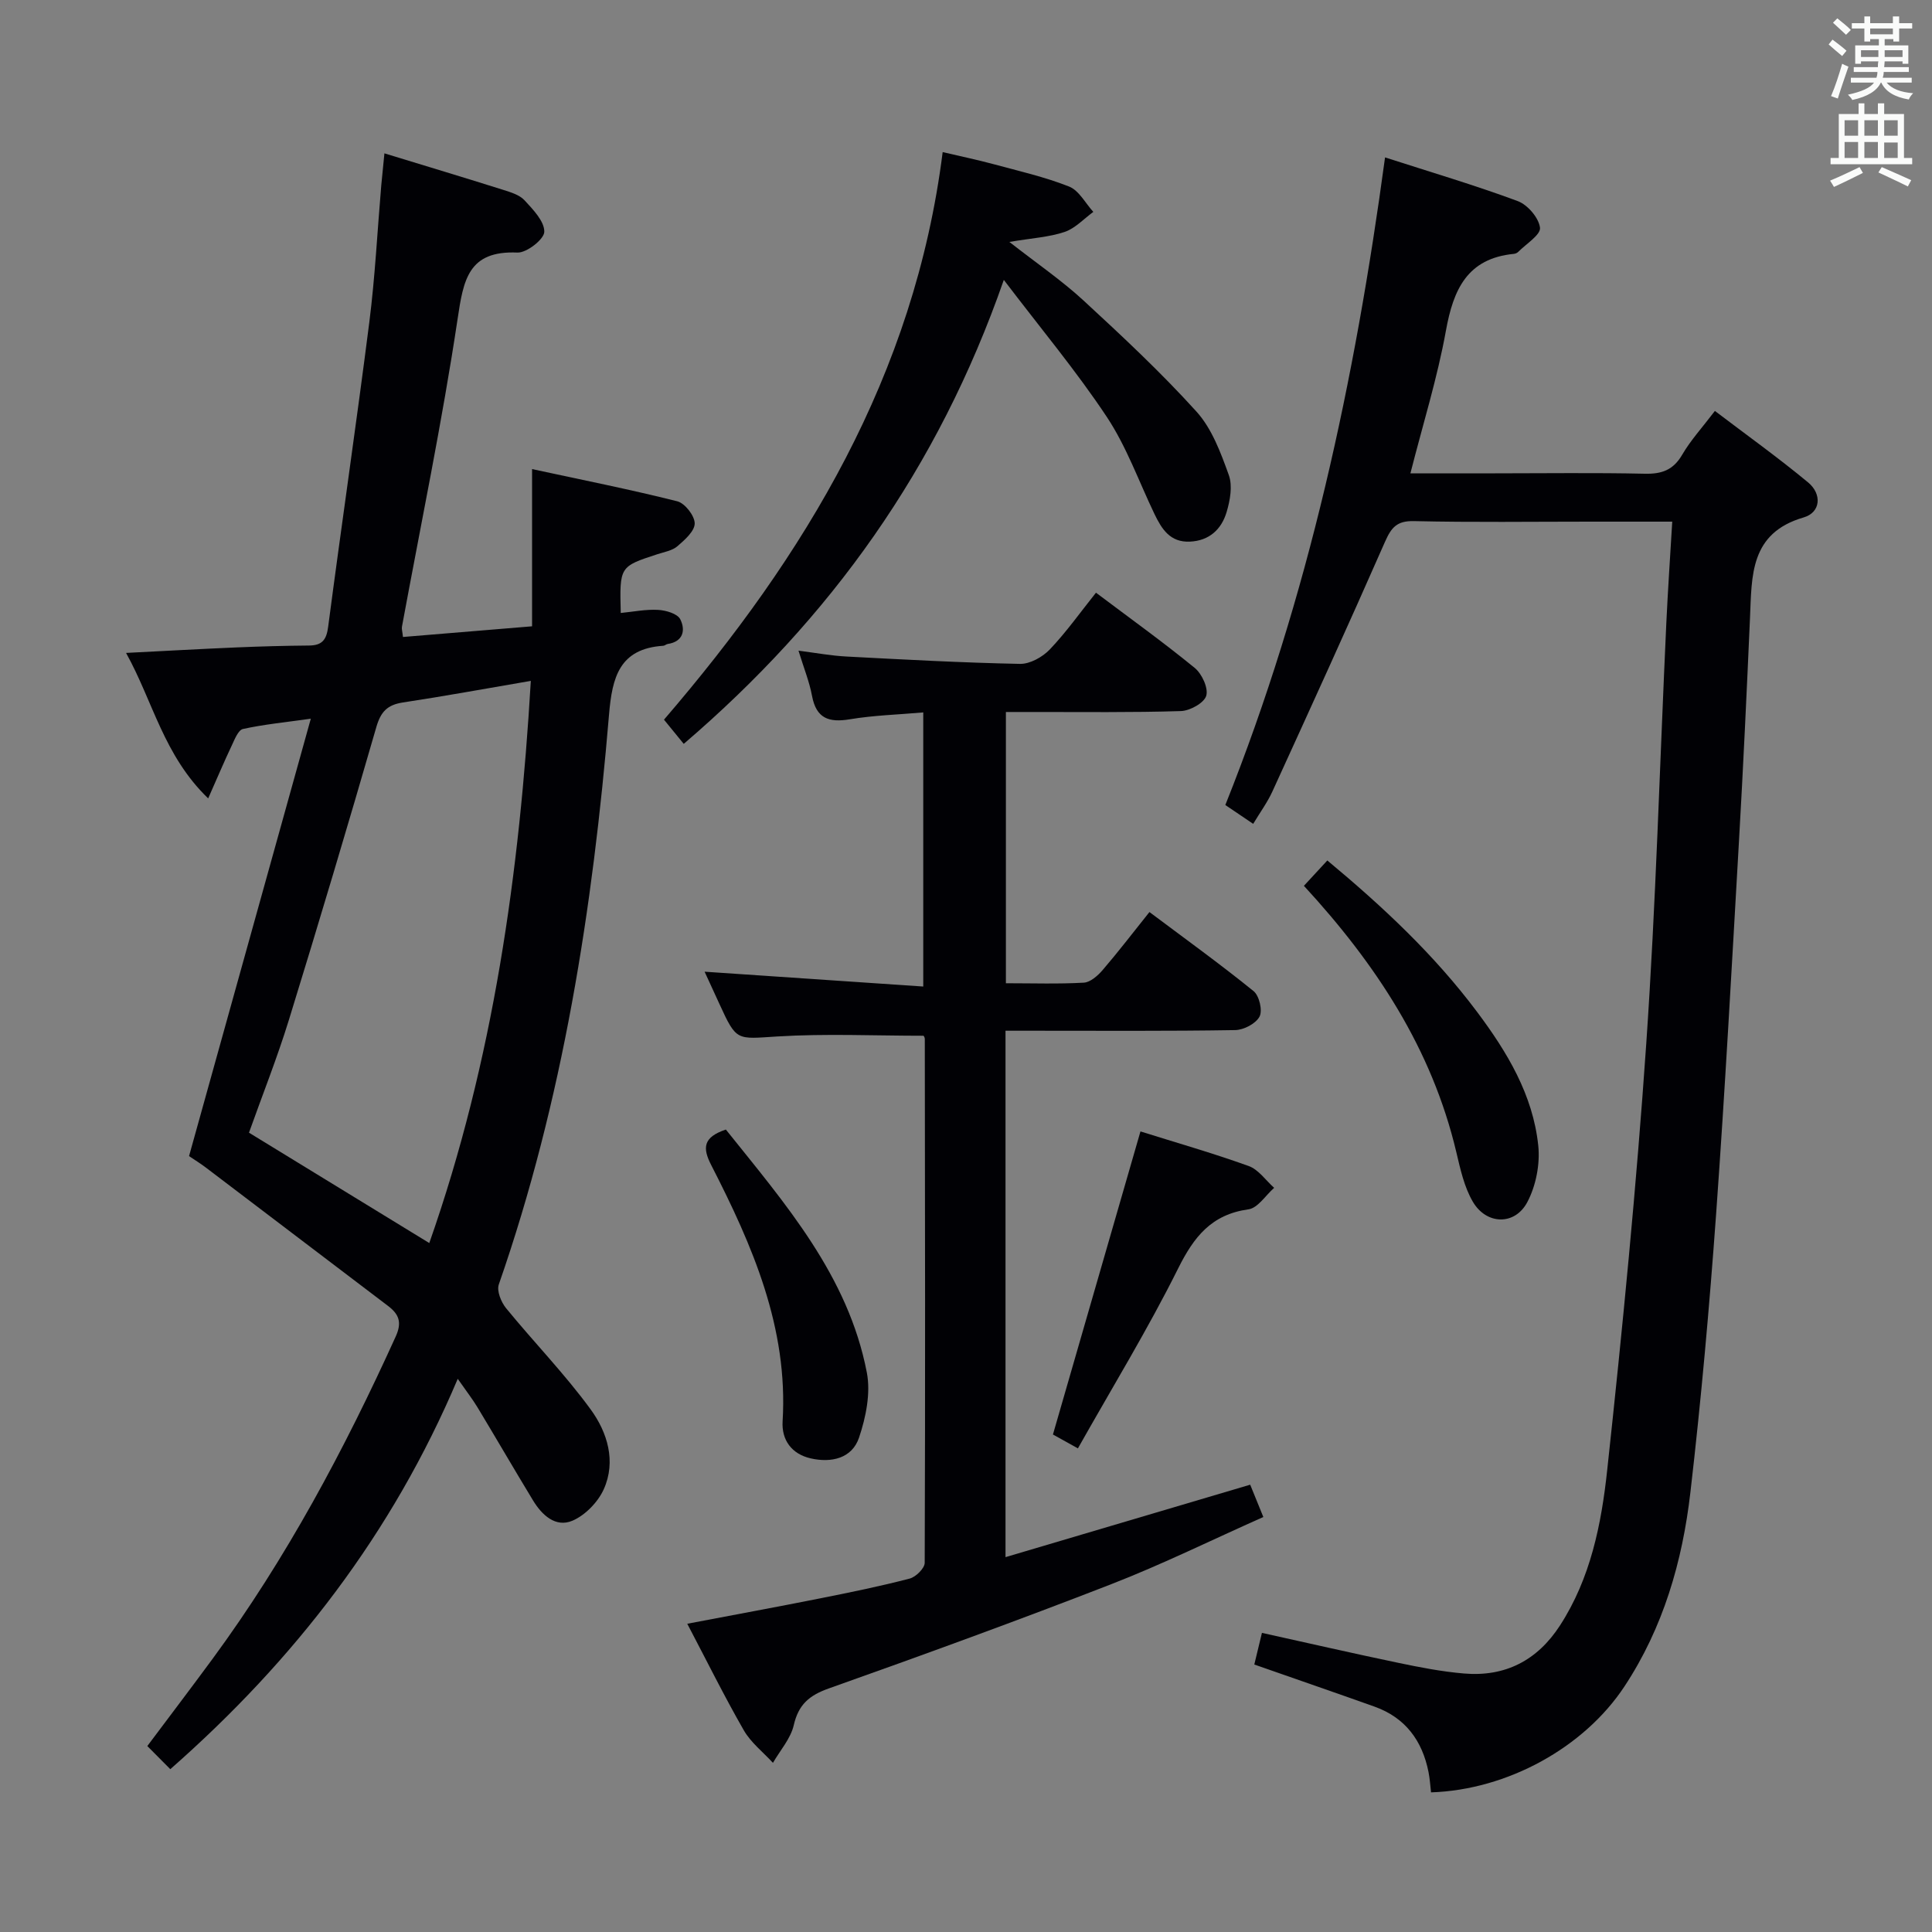 <svg enable-background="new 0 0 400 400" viewBox="0 0 400 400" xmlns="http://www.w3.org/2000/svg"><rect x="0" y="0" width="400" height="400" fill="#808080" stroke="none"/><g fill="#010105"><path d="m79.59 31.75c8.74 2.67 16.67 5.06 24.57 7.55 1.57.5 3.4 1.04 4.44 2.17 1.77 1.92 4.12 4.34 4.09 6.52-.02 1.53-3.64 4.38-5.56 4.3-10.2-.44-11.18 5.65-12.4 13.82-3.2 21.31-7.6 42.43-11.51 63.64-.09.46.09.97.21 2.13 8.72-.72 17.41-1.44 26.73-2.21 0-10.7 0-21.09 0-32.55 10.23 2.21 20.21 4.19 30.07 6.67 1.58.4 3.6 3 3.6 4.58 0 1.6-2.07 3.42-3.59 4.73-1.06.91-2.71 1.18-4.12 1.64-7.85 2.56-7.85 2.54-7.6 12.17 2.6-.25 5.19-.79 7.74-.64 1.62.09 3.99.78 4.58 1.94 1.1 2.18.68 4.63-2.6 5.12-.32.05-.61.35-.92.37-9.07.6-10.58 6.49-11.23 14.28-3.36 40.12-9.51 79.74-22.82 117.96-.46 1.33.48 3.64 1.5 4.9 5.77 7.06 12.18 13.64 17.54 20.99 3.43 4.71 5.3 10.71 2.69 16.51-1.2 2.66-3.84 5.38-6.49 6.51-3.48 1.47-6.31-1.17-8.15-4.2-3.88-6.39-7.63-12.86-11.49-19.26-1.02-1.69-2.24-3.26-4.1-5.92-13.55 32.03-33.8 58.22-59.51 80.82-1.55-1.56-3.05-3.07-4.76-4.79 4.66-6.22 9.15-12.13 13.55-18.11 15.24-20.74 27.27-43.3 37.88-66.68 1.34-2.95.66-4.62-1.59-6.33-12.58-9.54-25.13-19.1-37.71-28.64-1.17-.89-2.43-1.66-3.49-2.38 8.35-30 16.62-59.7 25.21-90.56-5.45.77-9.81 1.19-14.05 2.13-.97.21-1.7 2.11-2.29 3.36-1.58 3.33-3.01 6.72-4.91 11.01-9.24-8.93-11.39-20.01-17-30.12 8.16-.41 15.52-.83 22.89-1.14 4.99-.21 9.99-.35 14.98-.39 2.71-.02 3.62-1.16 3.97-3.87 2.76-21.06 5.85-42.07 8.53-63.13 1.19-9.39 1.66-18.87 2.47-28.31.18-1.96.39-3.9.65-6.59zm30.31 109.22c-9.2 1.57-17.83 3.16-26.49 4.47-3.21.49-4.58 1.91-5.5 5.11-5.85 20.25-11.88 40.45-18.09 60.59-2.43 7.88-5.49 15.56-8.27 23.37 12.65 7.74 24.9 15.24 37.33 22.85 13.31-37.9 18.68-76.67 21.02-116.39z"/><path d="m259.69 344.62c.58-2.4 1.04-4.31 1.58-6.55 9.43 2.08 18.74 4.22 28.08 6.17 4.54.95 9.13 1.85 13.75 2.24 8.53.73 15.18-2.7 19.87-9.93 6.34-9.78 8.58-20.99 9.78-32.15 3.18-29.39 6.06-58.83 8.09-88.32 2-29.03 2.8-58.13 4.16-87.2.32-6.77.78-13.53 1.22-20.88-6.11 0-11.55 0-17 0-12.17 0-24.33.17-36.49-.11-3.52-.08-4.67 1.32-5.97 4.26-7.61 17.32-15.47 34.53-23.33 51.73-1.02 2.23-2.51 4.26-3.97 6.69-2.06-1.39-3.8-2.57-5.77-3.9 17.25-43.13 26.83-87.93 33.07-134.08 9.62 3.1 18.65 5.77 27.46 9.04 2.05.76 4.37 3.46 4.62 5.51.18 1.47-2.87 3.35-4.51 5.01-.22.22-.59.38-.9.41-9.65.95-12.53 7.37-14.07 15.92-1.76 9.74-4.74 19.26-7.35 29.52h17.54c10.33 0 20.67-.15 30.99.08 3.54.08 5.9-.77 7.75-3.95 1.74-2.99 4.14-5.6 6.76-9.05 6.53 4.96 13.11 9.67 19.31 14.81 2.87 2.38 2.64 6.2-.94 7.24-11.14 3.24-10.72 12.05-11.1 20.77-.68 15.46-1.4 30.91-2.29 46.36-1.48 25.72-2.88 51.45-4.73 77.15-1.39 19.22-3.1 38.43-5.32 57.56-1.65 14.28-5.61 28.01-13.67 40.21-8.35 12.64-24.22 21.39-40.03 21.91-.16-1.37-.24-2.8-.52-4.2-1.29-6.51-4.8-11.27-11.18-13.55-8.1-2.89-16.25-5.69-24.89-8.72z"/><path d="m208.26 147.41v56.16c5.55 0 10.85.18 16.13-.12 1.36-.08 2.89-1.44 3.89-2.6 3.24-3.77 6.27-7.73 9.7-12.02 7.36 5.52 14.62 10.75 21.56 16.37 1.18.95 1.9 4.03 1.23 5.28-.77 1.46-3.28 2.77-5.06 2.79-13.99.23-27.99.13-41.99.13-1.79 0-3.58 0-5.54 0v108.99c16.99-5.03 33.58-9.95 50.66-15 .71 1.74 1.55 3.8 2.72 6.69-10.64 4.73-20.91 9.8-31.54 13.93-19.35 7.52-38.86 14.62-58.42 21.56-4.06 1.44-6.28 3.33-7.26 7.61-.64 2.78-2.82 5.21-4.31 7.8-2.04-2.23-4.57-4.19-6.04-6.75-4.04-7.04-7.65-14.34-11.7-22.05 9.49-1.81 18.55-3.47 27.58-5.27 6.18-1.23 12.36-2.49 18.46-4.08 1.28-.33 3.12-2.14 3.12-3.27.13-36.16.07-72.32.02-108.47 0-.3-.23-.6-.25-.65-10.18 0-20.27-.47-30.3.15-8.43.52-8.4 1.08-11.97-6.73-.96-2.1-1.93-4.19-3.07-6.68 15.2 1.03 29.98 2.03 45.27 3.07 0-19.36 0-37.73 0-56.75-5.13.45-10.22.59-15.2 1.42-4.34.72-6.95-.16-7.83-4.85-.54-2.91-1.68-5.71-2.8-9.35 3.66.46 6.81 1.05 9.99 1.21 11.95.63 23.9 1.28 35.86 1.52 2.07.04 4.67-1.41 6.17-2.98 3.41-3.58 6.3-7.66 9.57-11.76 7.04 5.3 13.91 10.23 20.44 15.57 1.49 1.22 2.86 4.17 2.39 5.77-.44 1.49-3.37 3.11-5.25 3.17-10.15.32-20.32.18-30.49.19-1.8 0-3.6 0-5.74 0z"/><path d="m141.56 154.01c-1.46-1.79-2.6-3.18-4.09-5.01 29.25-34 51.87-71.29 57.7-117.51 3.88.91 7.19 1.6 10.46 2.48 5.28 1.43 10.65 2.65 15.71 4.65 2.05.81 3.37 3.44 5.02 5.25-1.96 1.43-3.74 3.4-5.94 4.15-3.21 1.08-6.71 1.27-11.44 2.07 5.81 4.54 10.85 7.98 15.3 12.08 8.06 7.43 16.1 14.94 23.44 23.05 3.2 3.54 5.03 8.52 6.69 13.13.81 2.24.27 5.26-.46 7.69-1.06 3.54-3.57 5.92-7.61 6.1-4.08.18-5.82-2.61-7.32-5.72-3.23-6.73-5.77-13.92-9.86-20.09-6.29-9.48-13.63-18.26-21.33-28.38-13.63 39.12-35.9 70.05-66.27 96.06z"/><path d="m269.96 183.4c1.61-1.74 3.06-3.31 4.85-5.25 11.59 9.64 22.17 19.56 30.98 31.32 6.25 8.34 11.59 17.19 12.69 27.71.4 3.82-.47 8.32-2.27 11.71-2.58 4.88-8.49 4.71-11.29-.11-1.78-3.05-2.58-6.76-3.41-10.26-5.05-21.32-16.6-38.89-31.55-55.12z"/><path d="m236.12 234.25c7.26 2.28 14.92 4.47 22.4 7.16 2.04.73 3.54 2.97 5.28 4.52-1.77 1.55-3.38 4.18-5.32 4.45-7.65 1.06-11.28 5.66-14.56 12.24-6.26 12.58-13.62 24.6-20.75 37.25-2.59-1.44-4.27-2.37-5.17-2.87 6.11-21.15 12.07-41.8 18.12-62.75z"/><path d="m150.28 233.86c12.3 15.37 25.33 30.26 29.19 50.31.82 4.26-.19 9.24-1.61 13.46-1.45 4.31-5.72 5.29-10.02 4.31-3.93-.9-6.04-3.79-5.81-7.66 1.18-19.4-6.24-36.39-14.76-53.02-1.87-3.62-1.71-5.81 3.01-7.4z"/></g><path d="m378.6 9.2.8-1c.9.7 1.9 1.4 2.9 2.3l-.9 1.1c-1.1-.9-2-1.7-2.8-2.4zm.5 10.7c.9-2.1 1.6-4.3 2.3-6.7.4.2.8.4 1.3.6-.7 2.1-1.5 4.3-2.2 6.6zm.4-15.2.9-.9c1 .8 2 1.6 2.8 2.4l-1 1c-1-.9-1.9-1.8-2.7-2.5zm12.5-1.3h1.2v1.4h2.7v1.1h-2.7v2.7h-1.2v-.5h-1.8v1.3h4.9v3.8h-1.2v-.5h-3.7c0 .4-.1.9-.1 1.2h5.1v1h-5.2c0 .5-.1.9-.2 1.2h6v1h-5.2c1.1 1.3 2.9 2 5.5 2.2-.4.4-.7.8-.9 1.3-2.9-.5-4.8-1.6-5.7-3.5h-.1c-.8 1.7-2.7 2.9-5.9 3.6-.2-.4-.6-.8-.9-1.1 2.8-.6 4.6-1.4 5.4-2.5h-4.8v-1h5.3c.1-.3.2-.7.2-1.2h-4.9v-1h5c0-.4 0-.8.1-1.2h-3.6v.5h-1.2v-3.8h4.9v-1.3h-1.8v.5h-1.2v-2.7h-2.6v-1.1h2.6v-1.4h1.2v1.4h4.7v-1.4zm-6.7 8.4h3.6c0-.4 0-.9 0-1.4h-3.6zm1.9-4.7h4.7v-1.2h-4.7zm6.7 3.3h-3.7v1.4h3.7z" fill="#fafbfa"/><path d="m384.7 21.4h1.3v2.2h2.8v-2.2h1.3v2.2h4.1v9.1h1.7v1.3h-16.9v-1.3h1.7v-9.1h4.1v-2.2zm.3 13.2.7 1.2c-1.8.9-3.8 1.9-6 2.9-.2-.4-.5-.8-.8-1.3 2.4-1 4.4-2 6.1-2.8zm-3.1-6.5h2.8v-3.2h-2.8zm0 4.6h2.8v-3.3h-2.8zm4.1-4.6h2.8v-3.2h-2.8zm0 4.6h2.8v-3.3h-2.8zm3.6 1.9c2.1.9 4.1 1.8 6.1 2.7l-.7 1.3c-2.2-1.1-4.2-2-6.1-2.9zm3.3-9.7h-2.8v3.2h2.8zm-2.8 7.8h2.8v-3.2h-2.8z" fill="#fafbfa"/></svg>